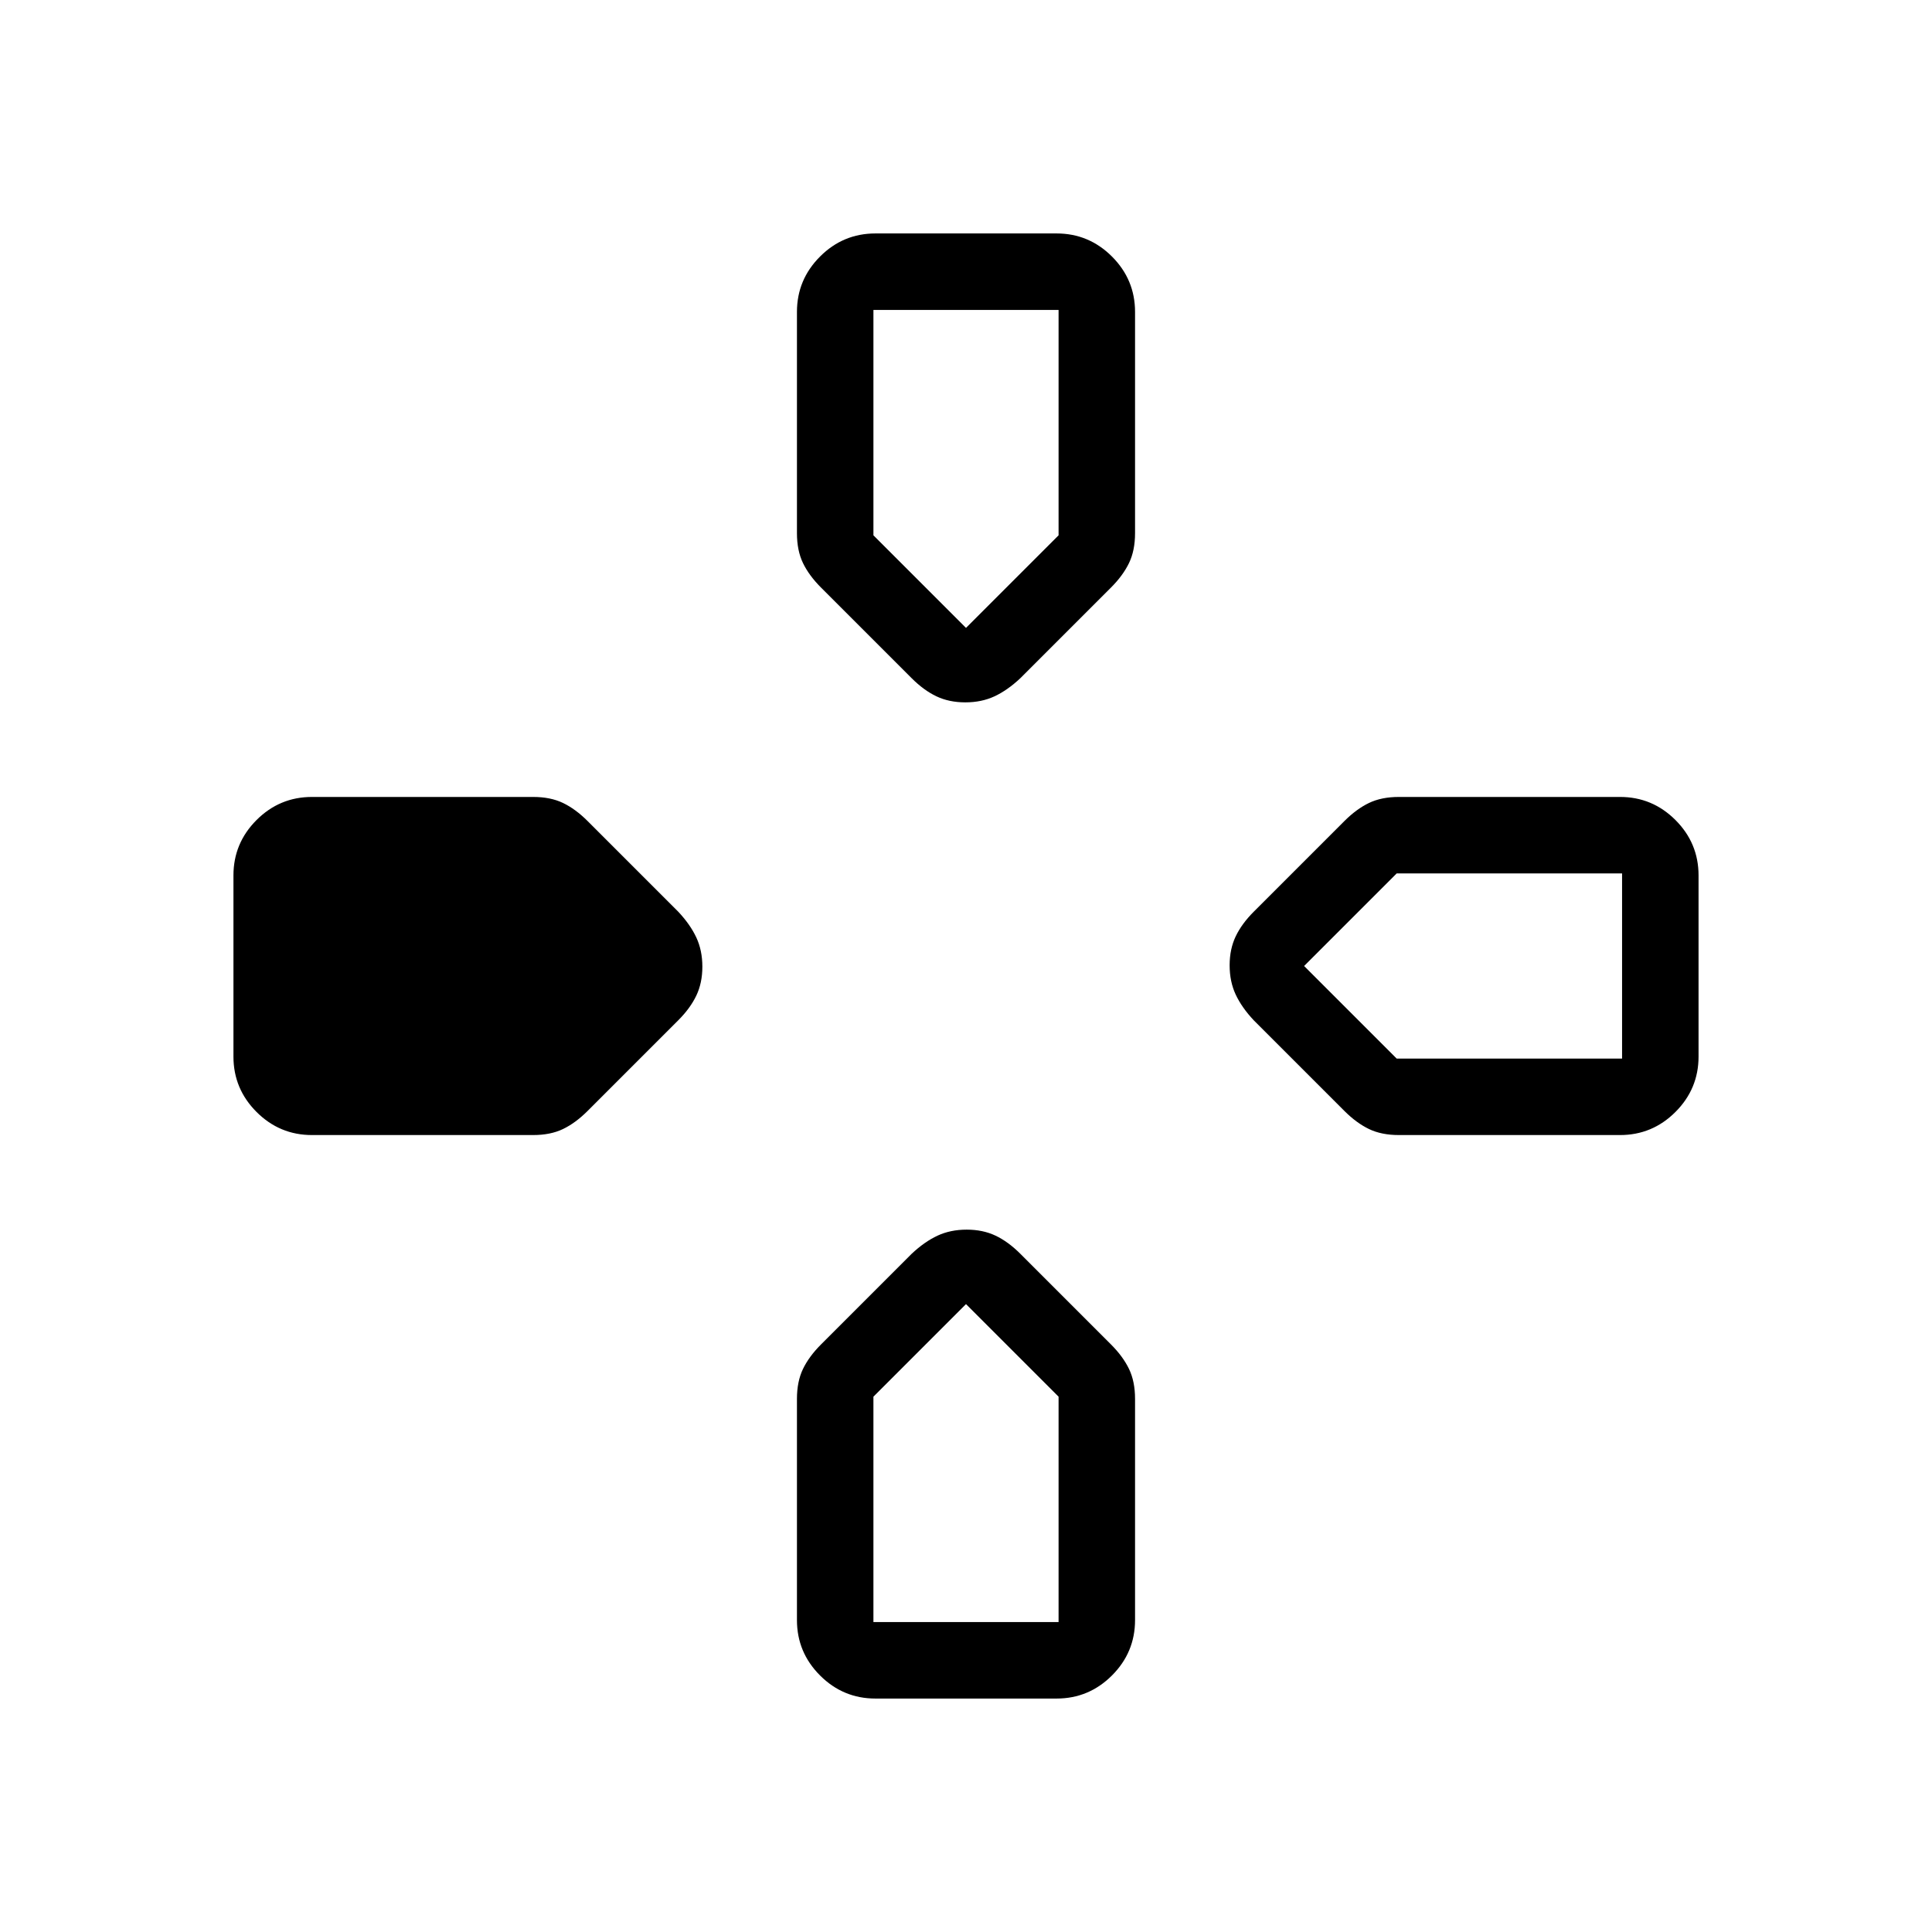 <svg xmlns="http://www.w3.org/2000/svg" height="20" viewBox="0 -960 960 960" width="20"><path d="m453-623-45-45q-6-6-9-12.22-3-6.21-3-14.87V-805q0-16.05 11.48-27.53Q418.95-844 435-844h90q16.05 0 27.53 11.47Q564-821.05 564-805v109.91q0 8.66-3 14.87-3 6.22-9 12.22l-45 45q-6.4 6-12.83 9-6.44 3-14.5 3-8.07 0-14.37-3-6.3-3-12.3-9Zm170 170q-6-6.4-9-12.83-3-6.44-3-14.5 0-8.07 3-14.37 3-6.3 9-12.3l45-45q6-6 12.22-9 6.21-3 14.87-3H805q16.05 0 27.53 11.47Q844-541.05 844-525v90q0 16.05-11.47 27.52Q821.05-396 805-396H695.09q-8.66 0-14.87-3-6.22-3-12.22-9l-45-45Zm-507 18v-90q0-16.05 11.47-27.53Q138.95-564 155-564h109.91q8.66 0 14.87 3 6.22 3 12.22 9l45 45q6 6.4 9 12.83 3 6.44 3 14.5 0 8.07-3 14.37-3 6.3-9 12.3l-45 45q-6 6-12.22 9-6.21 3-14.87 3H155q-16.05 0-27.53-11.48Q116-418.95 116-435Zm280 280v-109.91q0-8.66 3-14.87 3-6.22 9-12.22l45-45q6.4-6 12.83-9 6.44-3 14.5-3 8.07 0 14.37 3 6.3 3 12.3 9l45 45q6 6 9 12.22 3 6.21 3 14.87V-155q0 16.05-11.47 27.53Q541.05-116 525-116h-90q-16.05 0-27.52-11.47Q396-138.95 396-155Zm84-493 46-46v-112h-92v112l46 46Zm-46 494h92v-112l-46-46-46 46v112Zm260-280h112v-92H694l-46 46 46 46Z"/></svg>